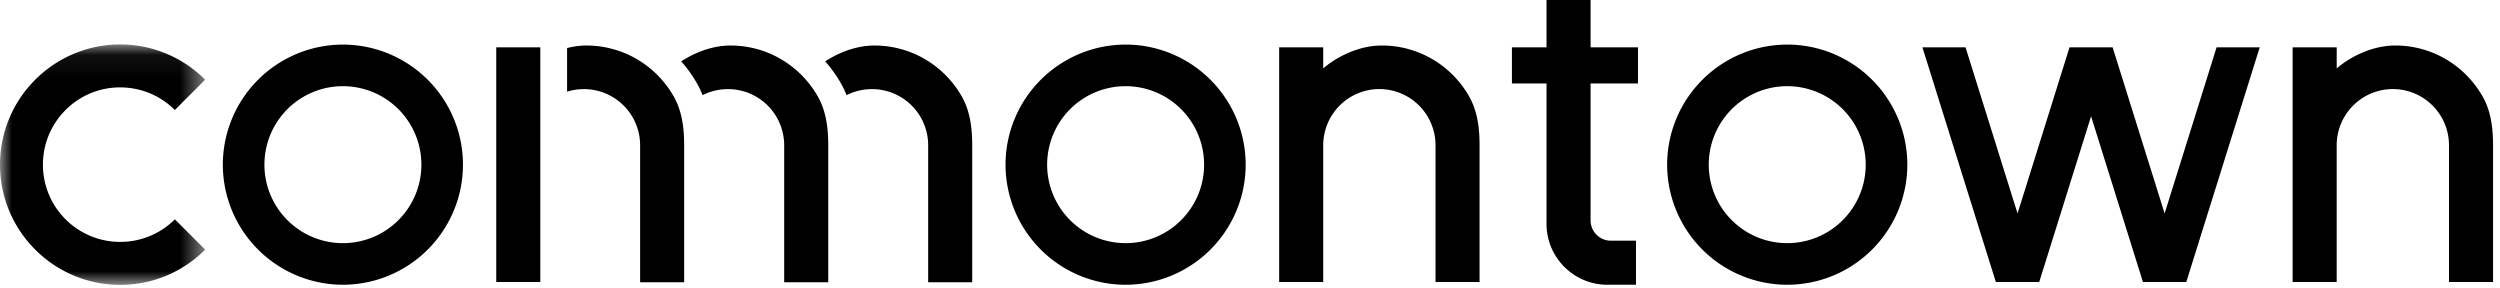 <svg xmlns="http://www.w3.org/2000/svg" xmlns:xlink="http://www.w3.org/1999/xlink" width="104" height="12" viewBox="0 0 104 12">
    <defs>
        <path id="a" d="M0 .063h8.535v10.002H0z"/>
        <path id="c" d="M0 11.85h103.71V0H0z"/>
    </defs>
    <g fill="none" fill-rule="evenodd">
        <g transform="translate(0 1.786)">
            <mask id="b" fill="#fff">
                <use xlink:href="#a"/>
            </mask>
            <path fill="#000" d="M5 1.85c.888 0 1.692.359 2.274.94l1.26-1.26A4.985 4.985 0 0 0 5 .063c-1.378 0-2.628.561-3.534 1.467A4.985 4.985 0 0 0 0 5.064c0 1.379.56 2.629 1.466 3.534A4.985 4.985 0 0 0 5 10.065c1.38 0 2.63-.561 3.535-1.467l-1.261-1.26A3.205 3.205 0 0 1 5 8.277c-.887 0-1.69-.36-2.273-.94a3.205 3.205 0 0 1-.941-2.274c0-.888.36-1.691.941-2.273A3.205 3.205 0 0 1 5 1.849" mask="url(#b)"/>
        </g>
        <path fill="#000" d="M14.265 10.115a3.265 3.265 0 1 1 0-6.53 3.265 3.265 0 0 1 0 6.53m0-8.26A5 5 0 0 0 9.27 6.85a5 5 0 0 0 4.995 4.995A5 5 0 0 0 19.26 6.85a5 5 0 0 0-4.995-4.995M20.644 11.73h1.833V1.97h-1.833zM26.628 2.542a4.15 4.15 0 0 0-2.23-.648c-.282 0-.554.04-.807.104v1.816a2.338 2.338 0 0 1 3.038 2.227v5.7h1.832v-5.68c0-.712-.079-1.417-.427-2.036a4.212 4.212 0 0 0-1.406-1.483M32.622 2.542a4.15 4.15 0 0 0-2.23-.648c-.841 0-1.584.352-2.054.66a5.3 5.3 0 0 1 .663.927c.089.158.164.318.227.478a2.338 2.338 0 0 1 3.394 2.081v5.701h1.833v-5.68c0-.712-.079-1.417-.427-2.036a4.212 4.212 0 0 0-1.406-1.483M38.61 2.542a4.15 4.15 0 0 0-2.228-.648c-.842 0-1.585.352-2.054.66a5.3 5.3 0 0 1 .662.927c.089.158.164.318.228.478a2.338 2.338 0 0 1 3.394 2.081v5.701h1.832v-5.68c0-.712-.079-1.417-.427-2.036a4.212 4.212 0 0 0-1.406-1.483M74.349 10.115a3.265 3.265 0 1 1 0-6.53 3.265 3.265 0 0 1 0 6.53m0-8.26a5.001 5.001 0 0 0-4.996 4.995 5.001 5.001 0 0 0 4.996 4.996 5.001 5.001 0 0 0 4.996-4.996 5.001 5.001 0 0 0-4.996-4.996M46.826 10.115a3.265 3.265 0 1 1 0-6.53 3.265 3.265 0 0 1 0 6.53m0-8.26A5.001 5.001 0 0 0 41.83 6.85a5.001 5.001 0 0 0 4.996 4.996A5.001 5.001 0 0 0 51.82 6.85a5.001 5.001 0 0 0-4.995-4.996M103.283 4.025a4.211 4.211 0 0 0-1.406-1.484 4.15 4.15 0 0 0-2.23-.648c-1.138 0-2.096.645-2.44.955V1.97h-1.834v9.761h1.833V6.04a2.339 2.339 0 0 1 2.336-2.335 2.338 2.338 0 0 1 2.336 2.336v5.69h1.833V6.06c0-.712-.08-1.417-.428-2.036M59.717 2.541a4.151 4.151 0 0 0-2.23-.648c-1.139 0-2.097.645-2.441.955V1.97h-1.833v9.761h1.833V6.041a2.339 2.339 0 0 1 2.336-2.336 2.339 2.339 0 0 1 2.336 2.336v5.69h1.832V6.06c0-.712-.079-1.417-.427-2.036a4.213 4.213 0 0 0-1.406-1.484M66.168 0h-1.833v1.97h-1.439v1.502h1.439v5.839c0 1.4 1.135 2.535 2.535 2.535h1.187v-1.833h-1.044a.846.846 0 0 1-.845-.846V3.472h1.972V1.97h-1.972V0zM90.048 8.88l-2.162-6.91h-1.794L83.93 8.88l-2.163-6.91h-1.794l3.054 9.76h1.805l2.157-6.893 2.157 6.893h1.804l3.054-9.76H92.21z"/>
    </g>
</svg>
